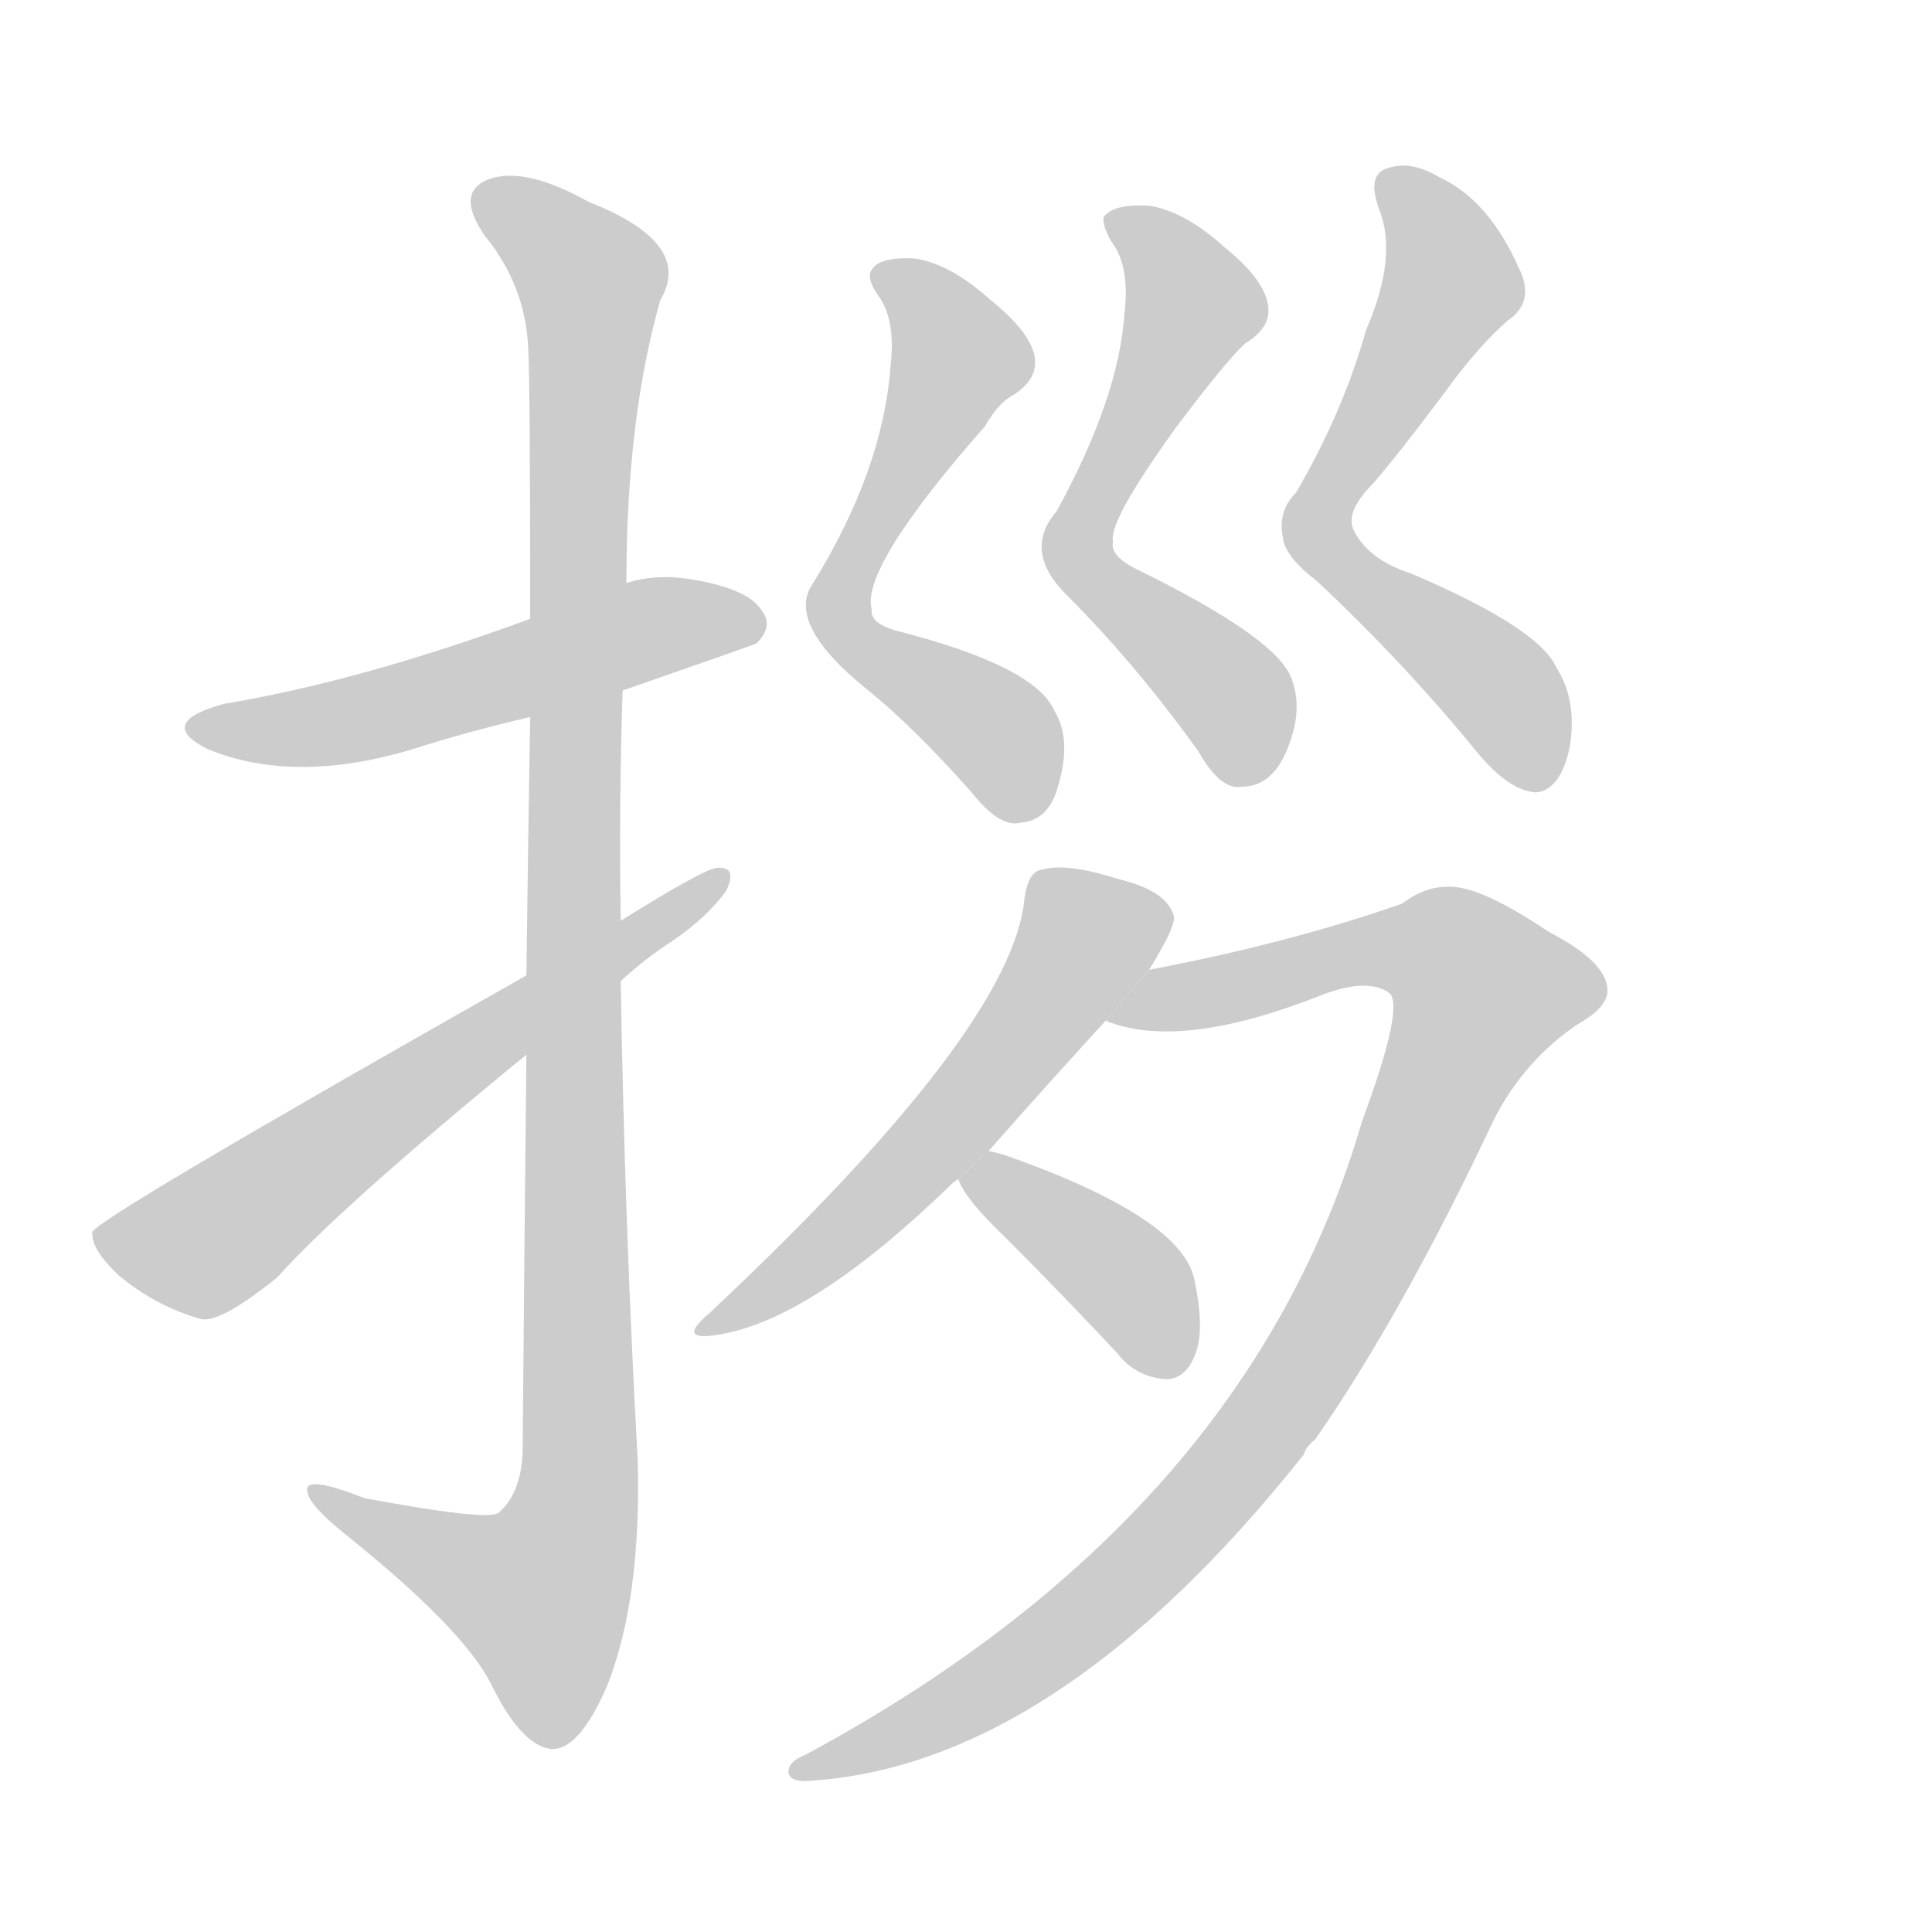 <!--
AnimCJK 2016-2017 Copyright Francois Mizessyn, http://gooo.free.fr/animCJK/
Derived from:
    MakeMeAHanzi project - https://github.com/skishore/makemeahanzi
    Arphic PL KaitiM GB - https://apps.ubuntu.com/cat/applications/precise/fonts-arphic-gkai00mp/
    Arphic PL UKai - https://apps.ubuntu.com/cat/applications/fonts-arphic-ukai/
You can redistribute and/or modify this file under the terms of the Arphic Public License
as published by Arphic Technology Co., Ltd.
You should have received a copy of this license (the directory "APL") along with this file;
if not, see http://ftp.gnu.org/non-gnu/chinese-fonts-truetype/LICENSE.
-->
<svg id="z25334" class="acjk" version="1.1" viewBox="0 0 1024 1024" xmlns="http://www.w3.org/2000/svg" xmlns:xlink="http://www.w3.org/1999/xlink">
<style>
<![CDATA[
@keyframes z25334k {
	from {
		stroke:#c00;
		stroke-dashoffset:3334;
	}
	75% {
		stroke:#c00;
		stroke-dashoffset:0;
	}
	to {
		stroke:#000;
	}
}
#z25334 path[clip-path] {
	animation:z25334k 1s linear both;
	stroke-dasharray:3334;
	stroke-width:128;
	stroke-linecap:round;
	fill:none;
}
#z25334 path[clip-path="url(#z25334c1)"] {animation-delay:1s;}
#z25334 path[clip-path="url(#z25334c2)"] {animation-delay:2s;}
#z25334 path[clip-path="url(#z25334c3)"] {animation-delay:3s;}
#z25334 path[clip-path="url(#z25334c4)"] {animation-delay:4s;}
#z25334 path[clip-path="url(#z25334c5)"] {animation-delay:5s;}
#z25334 path[clip-path="url(#z25334c6)"] {animation-delay:6s;}
#z25334 path[clip-path="url(#z25334c7)"] {animation-delay:7s;}
#z25334 path[clip-path="url(#z25334c8)"] {animation-delay:8s;}
#z25334 path[clip-path="url(#z25334c9)"] {animation-delay:9s;}
#z25334 path {fill:#ccc;}
]]>
</style>
<path id="z25334d1" d="M330 366Q399 342 401 341Q410 332 404 324Q397 312 366 307Q348 304 332 309L281 328Q191 361 119 373Q82 383 110 397Q156 416 219 397Q247 388 281 380L330 366 Z"/>
<path id="z25334d2" d="M279 559Q278 652 277 770Q276 792 264 802Q257 806 193 794Q160 781 163 791Q164 798 184 814Q245 863 260 892Q276 925 292 927Q307 928 322 893Q340 847 338 774Q331 647 329 520L329 488Q328 427 330 366L332 309Q332 222 350 159Q368 129 312 107Q278 88 259 95Q241 102 257 125Q279 152 280 186Q281 202 281 328L281 380Q280 438 279 517L279 559 Z"/>
<path id="z25334d3" d="M279 517Q51 646 49 653Q48 662 63 676Q82 692 106 699Q116 702 147 677Q180 640 279 559L329 520Q342 508 356 499Q375 486 385 472Q391 459 380 460Q374 460 329 488L279 517 Z"/>
<path id="z25334d4" d="M472 194Q468 249 431 309Q416 330 459 365Q483 384 515 420Q530 439 541 436Q556 435 561 416Q568 392 559 377Q549 353 474 334Q461 330 462 323Q456 301 522 226Q529 214 536 210Q566 192 525 159Q504 140 485 137Q466 136 462 143Q459 147 465 156Q475 169 472 194 Z"/>
<path id="z25334d5" d="M596 166Q593 211 560 271Q542 292 565 315Q602 352 635 398Q647 419 658 417Q673 417 681 400Q691 378 685 361Q679 339 601 301Q588 294 590 287Q587 277 623 227Q650 191 660 182Q670 176 672 168Q675 152 649 131Q628 112 609 109Q590 108 585 115Q584 119 589 128Q599 141 596 166 Z"/>
<path id="z25334d6" d="M724 175Q712 218 687 261Q677 271 680 285Q681 295 698 308Q744 351 784 400Q800 419 814 420Q827 419 832 396Q836 371 825 354Q816 333 748 304Q726 297 718 282Q712 272 728 256Q741 241 765 209Q783 184 799 170Q814 160 805 142Q789 106 763 94Q748 85 736 89Q724 92 731 111Q741 136 724 175 Z"/>
<path id="z25334d7" d="M524 610Q554 576 586 541L609 514Q624 490 622 485Q618 472 593 466Q565 457 552 461Q545 462 543 476Q537 545 376 696Q357 712 383 707Q432 698 505 627Q506 626 508 625L524 610 Z"/>
<path id="z25334d8" d="M586 541Q625 557 699 528Q724 518 736 526Q745 532 722 594Q661 804 427 930Q417 934 418 940Q419 944 427 944Q559 937 691 771Q692 767 697 763Q743 697 792 593Q808 562 836 543Q852 534 852 525Q852 510 821 494Q784 469 767 470Q755 470 743 479Q683 500 609 514L586 541 Z"/>
<path id="z25334d9" d="M508 625Q511 635 533 656Q561 684 592 717Q602 730 618 731Q628 731 633 719Q639 706 633 678Q626 645 532 612Q528 611 524 610L508 625 Z"/>
<defs>
	<clipPath id="z25334c1"><use xlink:href="#z25334d1"/></clipPath>
	<clipPath id="z25334c2"><use xlink:href="#z25334d2"/></clipPath>
	<clipPath id="z25334c3"><use xlink:href="#z25334d3"/></clipPath>
	<clipPath id="z25334c4"><use xlink:href="#z25334d4"/></clipPath>
	<clipPath id="z25334c5"><use xlink:href="#z25334d5"/></clipPath>
	<clipPath id="z25334c6"><use xlink:href="#z25334d6"/></clipPath>
	<clipPath id="z25334c7"><use xlink:href="#z25334d7"/></clipPath>
	<clipPath id="z25334c8"><use xlink:href="#z25334d8"/></clipPath>
	<clipPath id="z25334c9"><use xlink:href="#z25334d9"/></clipPath>
</defs>
<path pathLength="3333" clip-path="url(#z25334c1)" d="M106 386L401 328"/>
<path pathLength="3333" clip-path="url(#z25334c2)" d="M257 103L315 153L306 793L277 873L172 794"/>
<path pathLength="3333" clip-path="url(#z25334c3)" d="M54 653L107 659L380 467"/>
<path pathLength="3333" clip-path="url(#z25334c4)" d="M469 145L510 197L444 320L551 427"/>
<path pathLength="3333" clip-path="url(#z25334c5)" d="M592 116L634 167L571 293L652 367L665 410"/>
<path pathLength="3333" clip-path="url(#z25334c6)" d="M736 94L769 154L699 282L791 360L818 414"/>
<path pathLength="3333" clip-path="url(#z25334c7)" d="M617 486L568 501L495 606L378 703"/>
<path pathLength="3333" clip-path="url(#z25334c8)" d="M593 537L749 499L797 534L633 802L533 889L426 938"/>
<path pathLength="3333" clip-path="url(#z25334c9)" d="M519 624L592 673L624 723"/>
</svg>